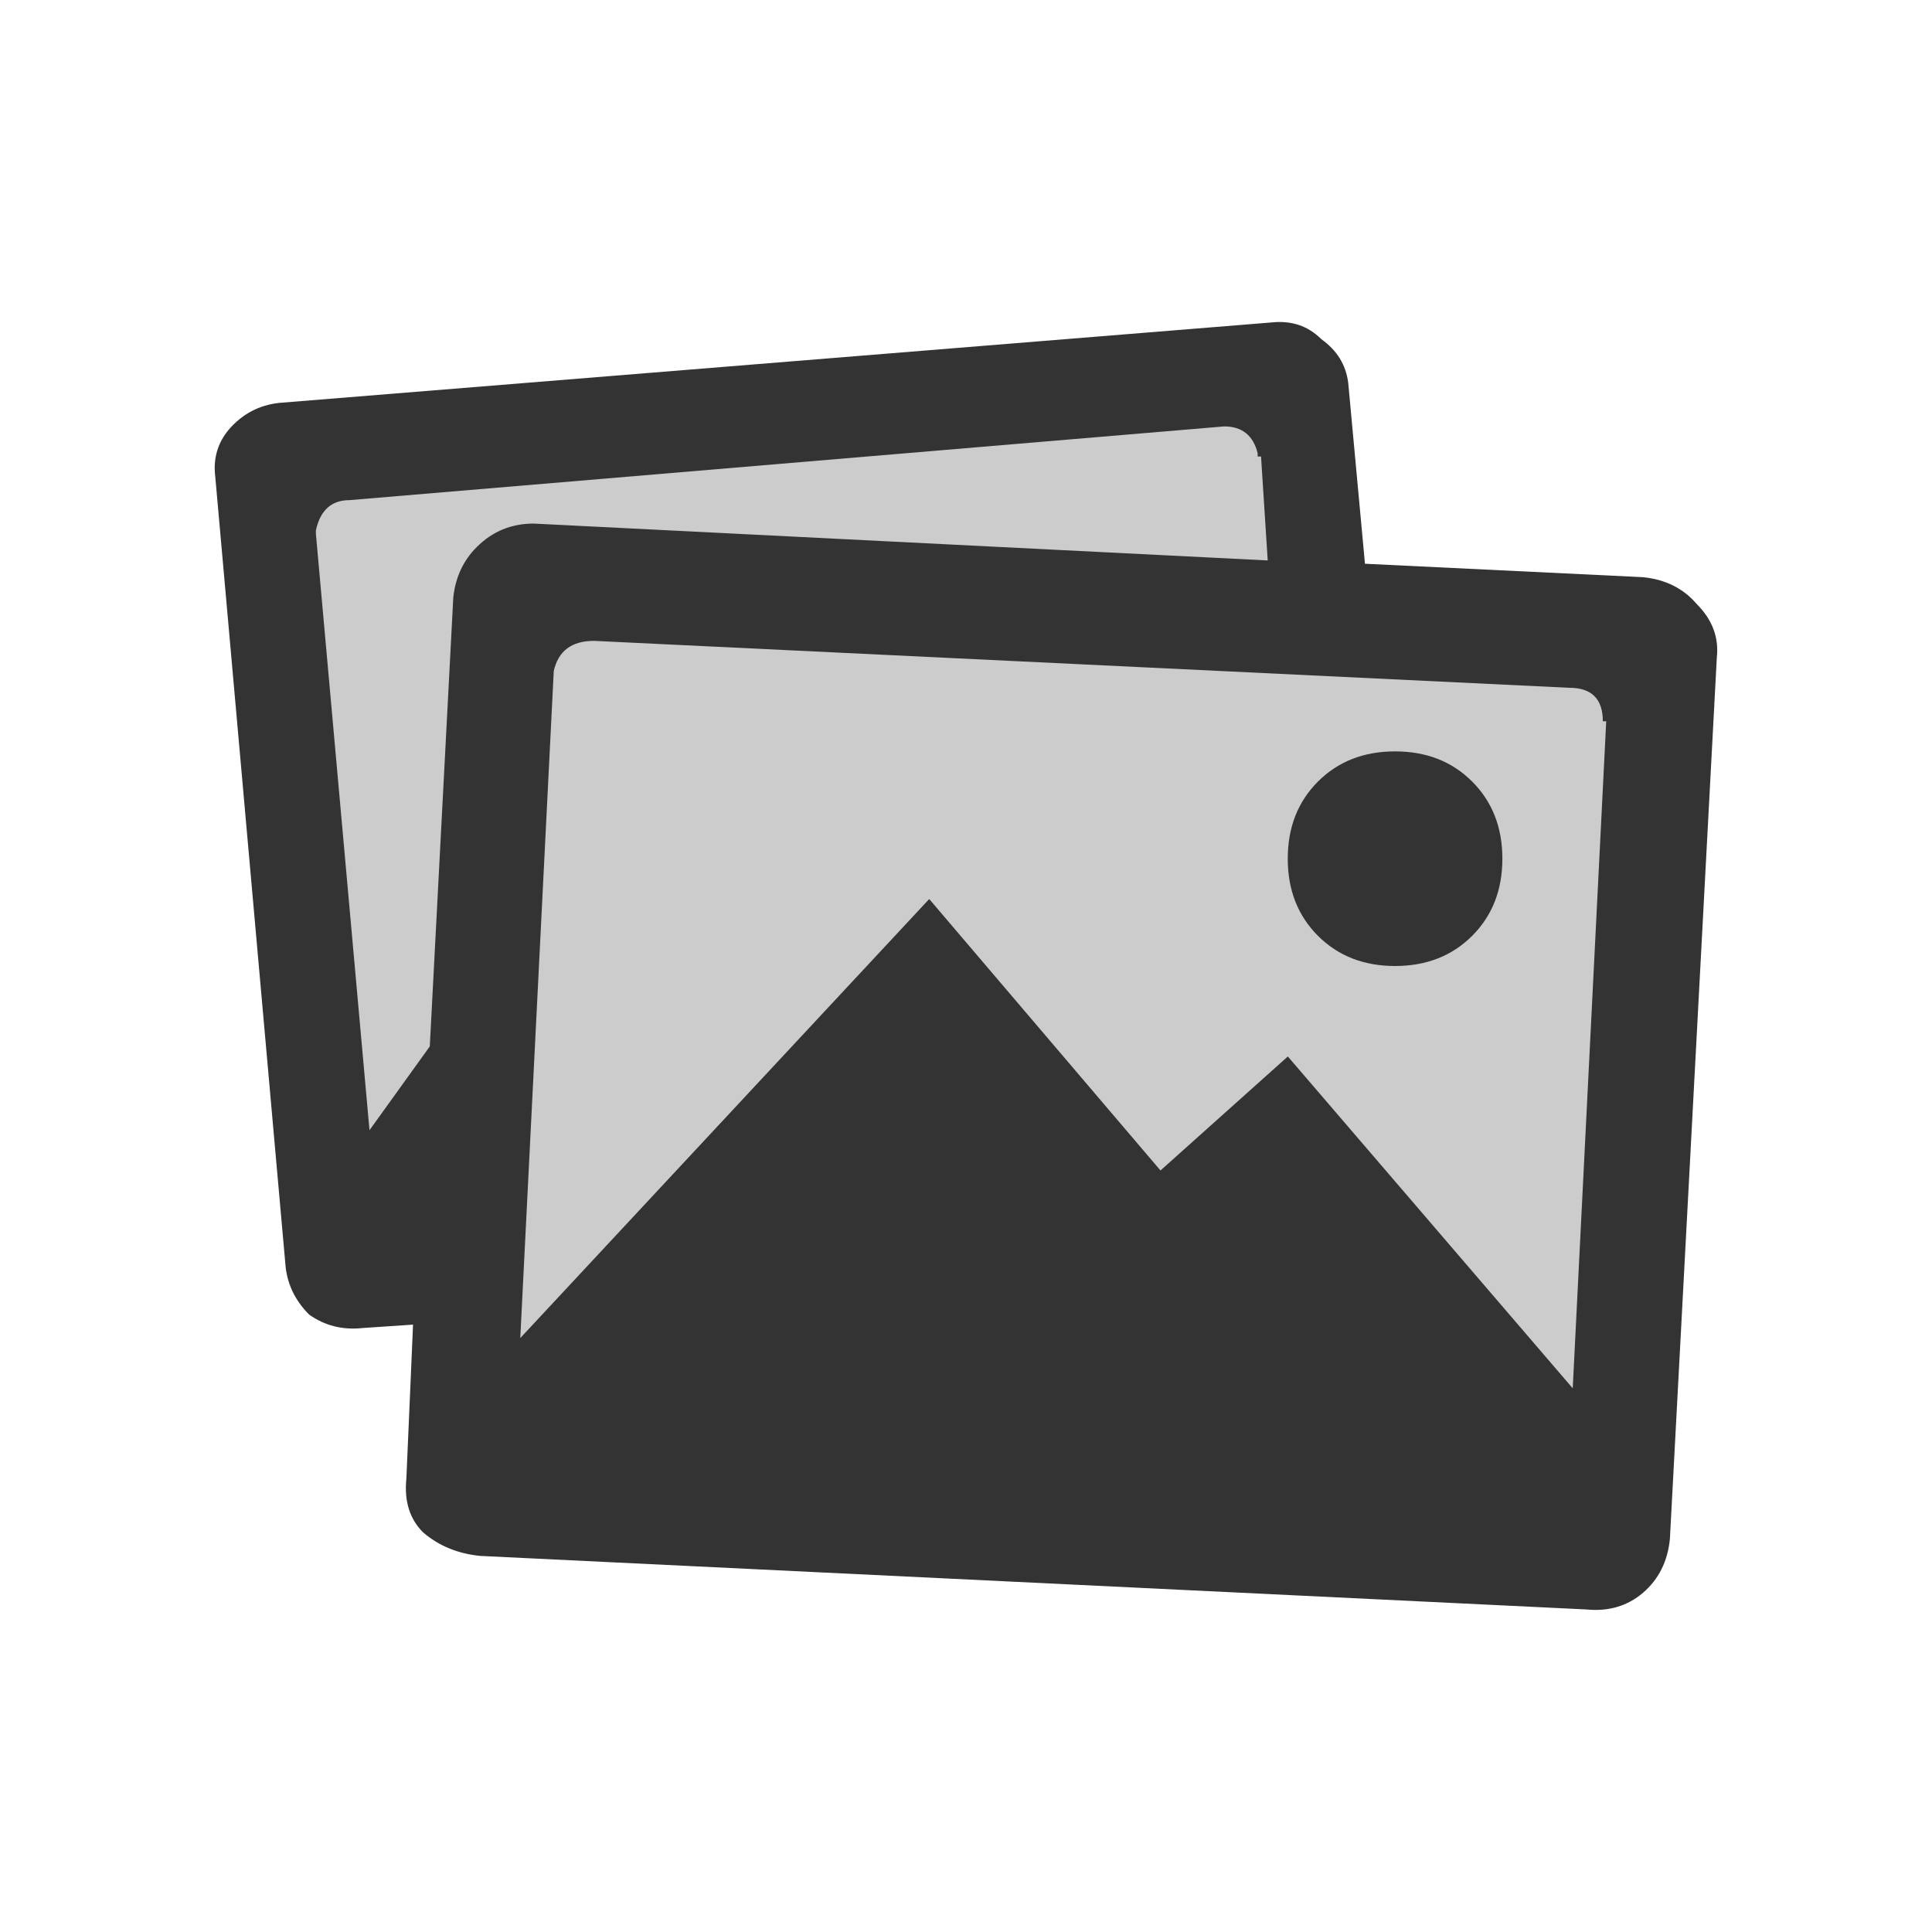 <?xml version="1.0" encoding="UTF-8" standalone="no"?>
<svg
   xmlns:dc="http://purl.org/dc/elements/1.1/"
   xmlns:cc="http://creativecommons.org/ns#"
   xmlns:rdf="http://www.w3.org/1999/02/22-rdf-syntax-ns#"
   xmlns:svg="http://www.w3.org/2000/svg"
   xmlns="http://www.w3.org/2000/svg"
   xmlns:sodipodi="http://sodipodi.sourceforge.net/DTD/sodipodi-0.dtd"
   xmlns:inkscape="http://www.inkscape.org/namespaces/inkscape"
   width="24"
   height="24"
   viewBox="0 0 24 24"
   version="1.1"
   id="svg6"
   sodipodi:docname="icon_feh.svg"
   inkscape:version="0.92.4 5da689c313, 2019-01-14">
  <defs
     id="defs10" />
  <sodipodi:namedview
     pagecolor="#ffffff"
     bordercolor="#666666"
     borderopacity="1"
     objecttolerance="10"
     gridtolerance="10"
     guidetolerance="10"
     inkscape:pageopacity="0"
     inkscape:pageshadow="2"
     inkscape:window-width="1890"
     inkscape:window-height="1002"
     id="namedview8"
     showgrid="false"
     inkscape:zoom="24.071454"
     inkscape:cx="11.610372"
     inkscape:cy="10.898079"
     inkscape:window-x="14"
     inkscape:window-y="38"
     inkscape:window-maximized="0"
     inkscape:current-layer="svg6"
     inkscape:snap-global="false"
     showguides="true"
     inkscape:guide-bbox="true">
    <sodipodi:guide
       position="0,1.71"
       orientation="1,0"
       id="guide853"
       inkscape:locked="false"
       inkscape:label=""
       inkscape:color="rgb(0,0,255)" />
    <sodipodi:guide
       position="-25.927,0"
       orientation="0,1"
       id="guide855"
       inkscape:locked="false"
       inkscape:label=""
       inkscape:color="rgb(0,0,255)" />
  </sodipodi:namedview>
  <path
     style="font-style:normal;font-variant:normal;font-weight:normal;font-stretch:normal;font-size:21.317px;line-height:1.25;font-family:Ionicons;-inkscape-font-specification:Ionicons;letter-spacing:0px;word-spacing:0px;fill:#333333;fill-opacity:1;stroke:none;stroke-width:0.533"
     d="m 20.411,7.17 q 0.416,0.042 0.666,0.333 0.291,0.291 0.25,0.666 l -0.583,10.95 q -0.042,0.416 -0.333,0.666 -0.291,0.25 -0.708,0.208 L 5.964,19.328 Q 5.547,19.286 5.256,19.036 5.006,18.787 5.048,18.37 l 0.083,-1.915 -0.625,0.042 Q 4.132,16.538 3.84,16.33 3.59,16.08 3.549,15.747 L 2.674,5.921 Q 2.633,5.588 2.841,5.338 3.091,5.047 3.466,5.005 L 15.79,4.006 q 0.375,-0.042 0.625,0.208 0.291,0.208 0.333,0.541 l 0.208,2.248 z"
     id="path2289" />
  <path
     style="font-style:normal;font-variant:normal;font-weight:normal;font-stretch:normal;font-size:21.317px;line-height:1.25;font-family:Ionicons;-inkscape-font-specification:Ionicons;letter-spacing:0px;word-spacing:0px;fill:#cccccc;fill-opacity:1;stroke:none;stroke-width:0.533"
     d="M 5.631,7.42 Q 5.672,7.045 5.922,6.796 6.214,6.504 6.63,6.504 l 9.118,0.458 -0.083,-1.291 h -0.042 V 5.63 Q 15.54,5.297 15.207,5.297 L 4.34,6.213 q -0.333,0 -0.416,0.375 v 0.042 L 4.59,14.04 5.339,12.999 Z"
     id="path2287" />
  <path
     style="font-style:normal;font-variant:normal;font-weight:normal;font-stretch:normal;font-size:21.317px;line-height:1.25;font-family:Ionicons;-inkscape-font-specification:Ionicons;letter-spacing:0px;word-spacing:0px;fill:#cccccc;fill-opacity:1;stroke:none;stroke-width:0.533"
     d="m 19.537,17.246 0.416,-8.286 h -0.042 q 0,-0.416 -0.416,-0.416 L 7.379,7.961 q -0.416,0 -0.5,0.375 l -0.416,8.286 5.08,-5.454 2.873,3.372 1.582,-1.416 z"
     id="path2285" />
  <path
     style="font-style:normal;font-variant:normal;font-weight:normal;font-stretch:normal;font-size:21.317px;line-height:1.25;font-family:Ionicons;-inkscape-font-specification:Ionicons;letter-spacing:0px;word-spacing:0px;fill:#333333;fill-opacity:1;stroke:none;stroke-width:0.533"
     d="m 18.288,11.625 q -0.375,0.375 -0.958,0.375 -0.583,0 -0.958,-0.375 -0.375,-0.375 -0.375,-0.958 0,-0.583 0.375,-0.958 0.375,-0.375 0.958,-0.375 0.583,0 0.958,0.375 0.375,0.375 0.375,0.958 0,0.583 -0.375,0.958 z"
     id="path999" />
</svg>

